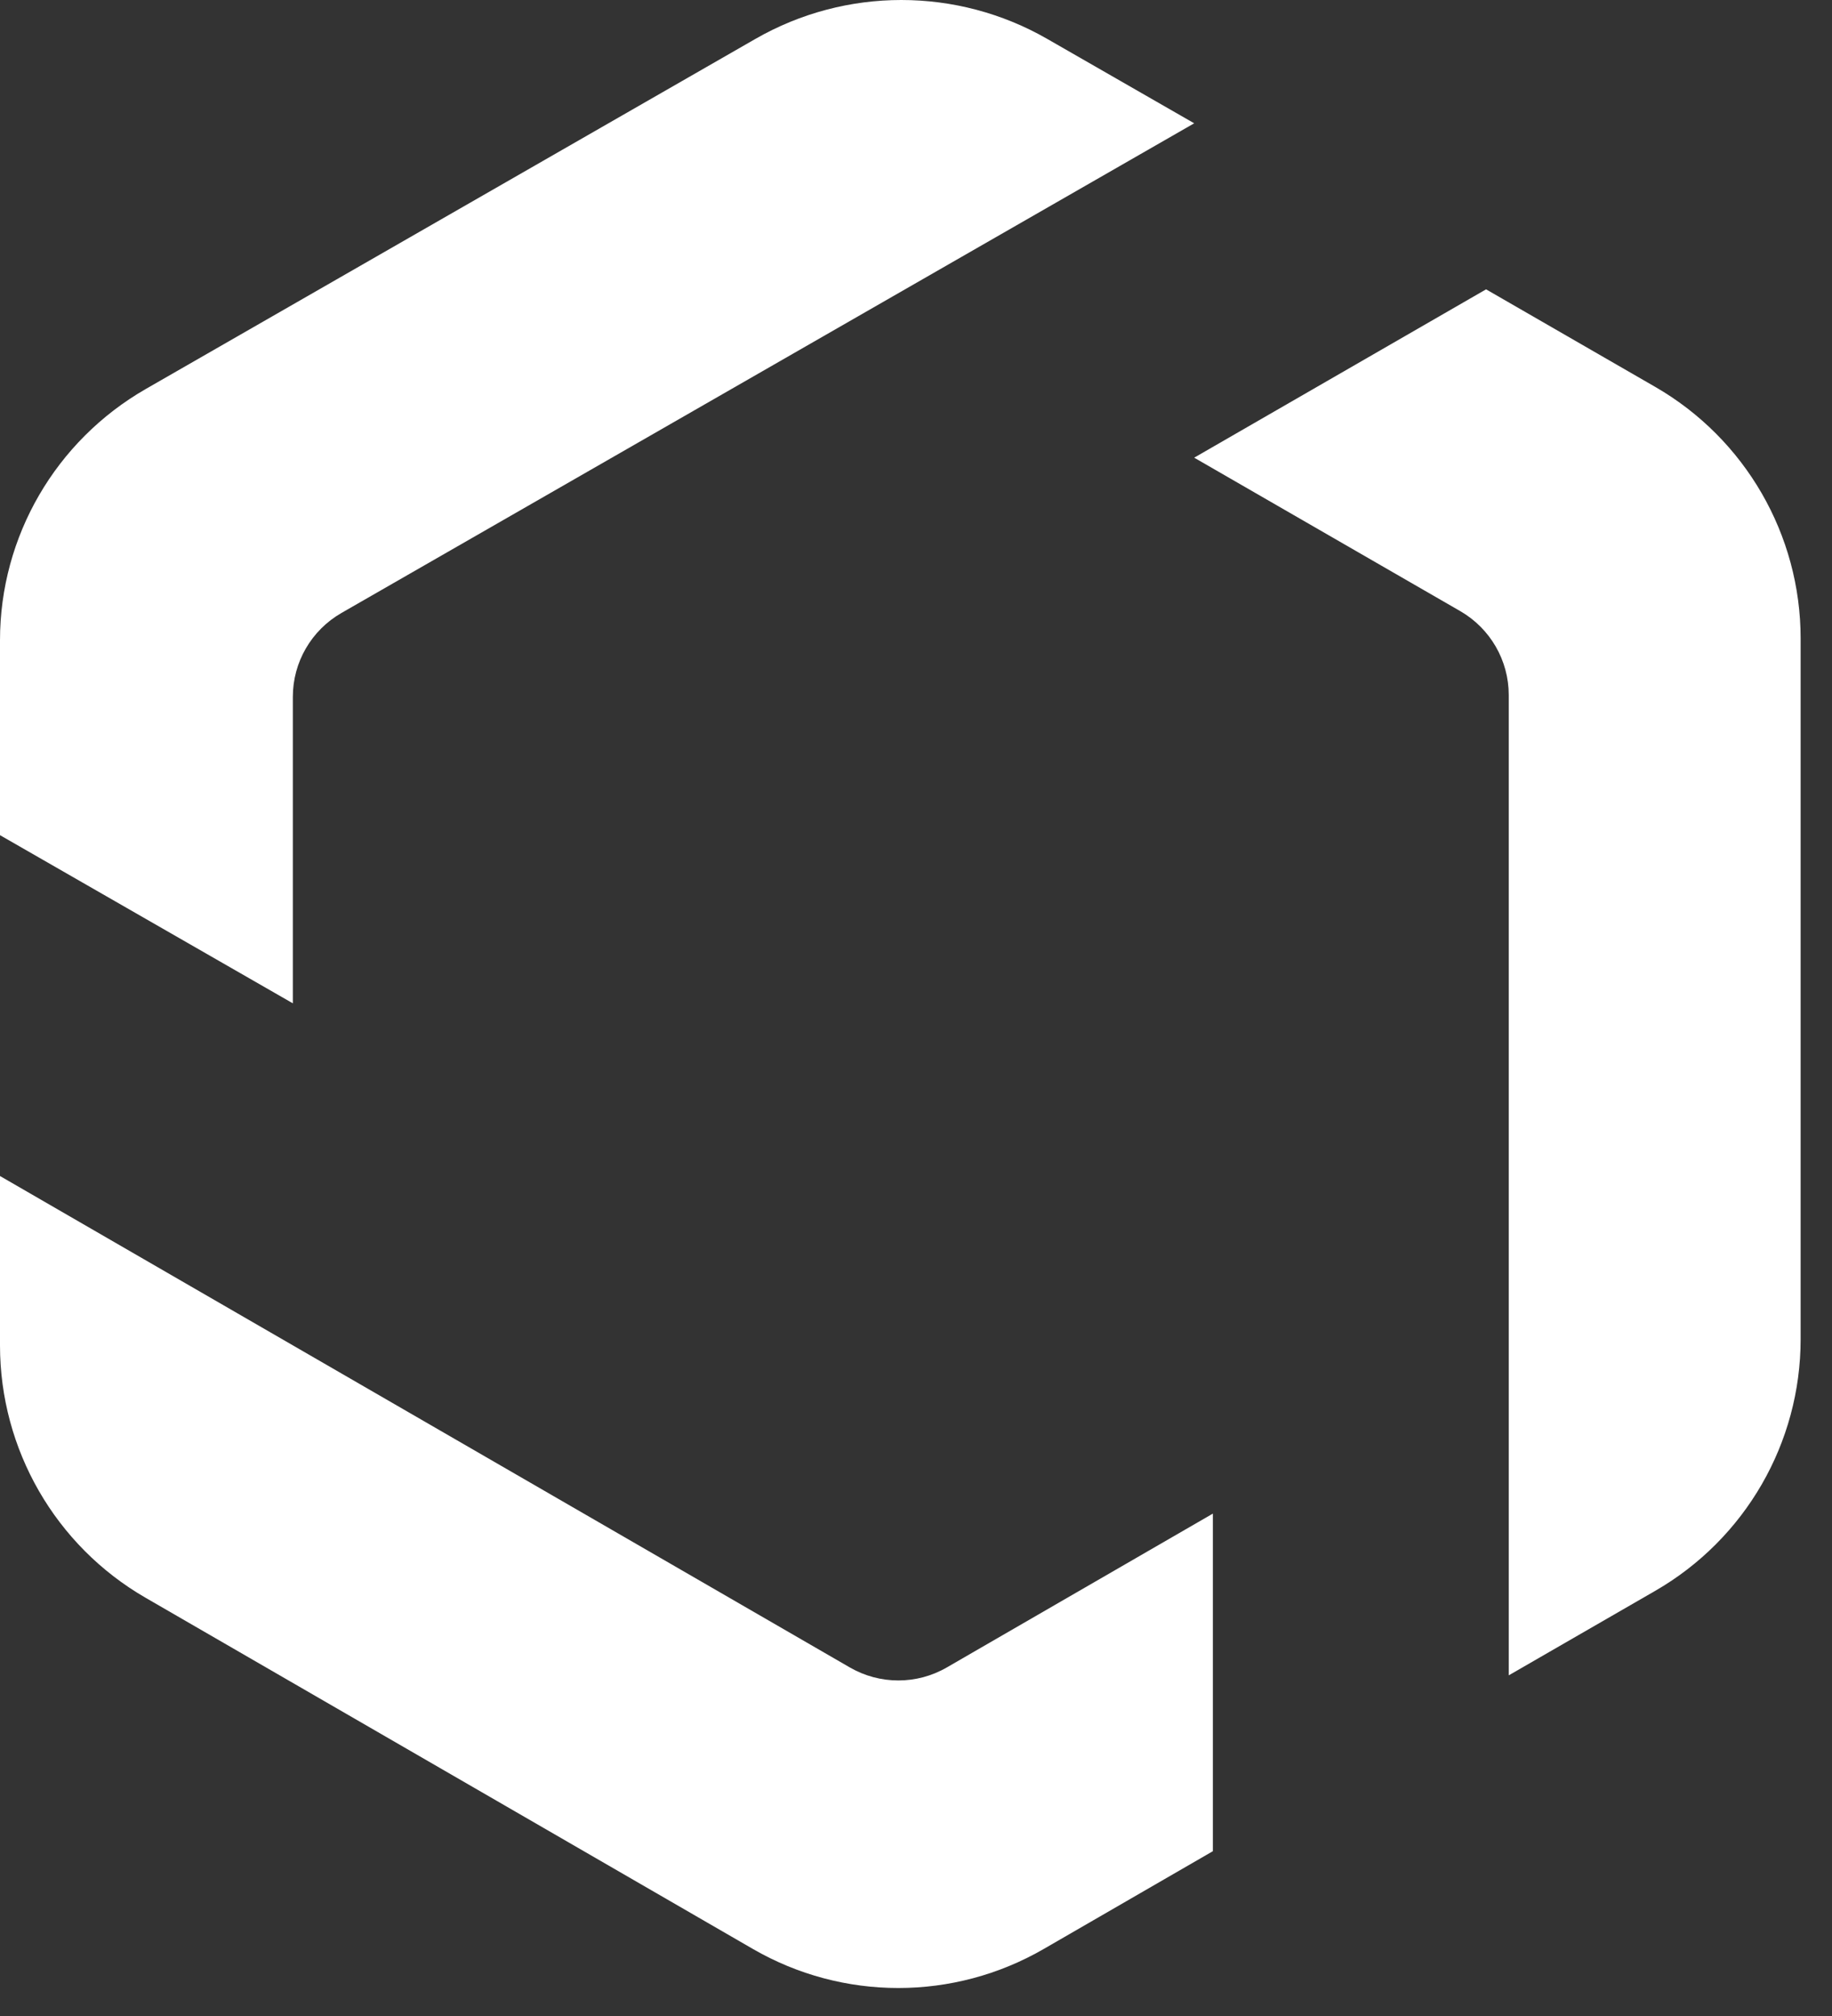 <svg xmlns="http://www.w3.org/2000/svg" width="40" height="44" fill="none" viewBox="0 0 40 44"><rect x="0" y="0" width="40" height="44" fill="#333333" stroke="none"/><g clip-path="url(#clip0_2_15)"><path fill="#fff" d="M22.865 0.849C20.894 -0.283 18.465 -0.283 16.494 0.849L3.186 8.488C1.214 9.62 0 11.711 0 13.974V18.228L6.394 21.898V15.207C6.394 14.452 6.799 13.755 7.456 13.378L26.074 2.691L22.865 0.849Z"/><path fill="#fff" d="M20.672 36.393C20.018 36.771 19.211 36.771 18.556 36.393L0 25.667V29.364C0 31.635 1.21 33.734 3.175 34.87L16.439 42.537C18.404 43.673 20.824 43.673 22.789 42.537L26.482 40.403V33.035L20.672 36.393Z"/><path fill="#fff" d="M32.447 6.315L26.074 9.989L31.883 13.338C32.538 13.716 32.942 14.414 32.942 15.169V36.565L36.14 34.721C38.105 33.588 39.315 31.495 39.315 29.229V13.935C39.315 11.67 38.104 9.576 36.14 8.444L32.447 6.315Z"/></g><defs><clipPath id="clip0_2_15"><rect width="39.315" height="43.389" fill="#fff"/></clipPath></defs></svg>
